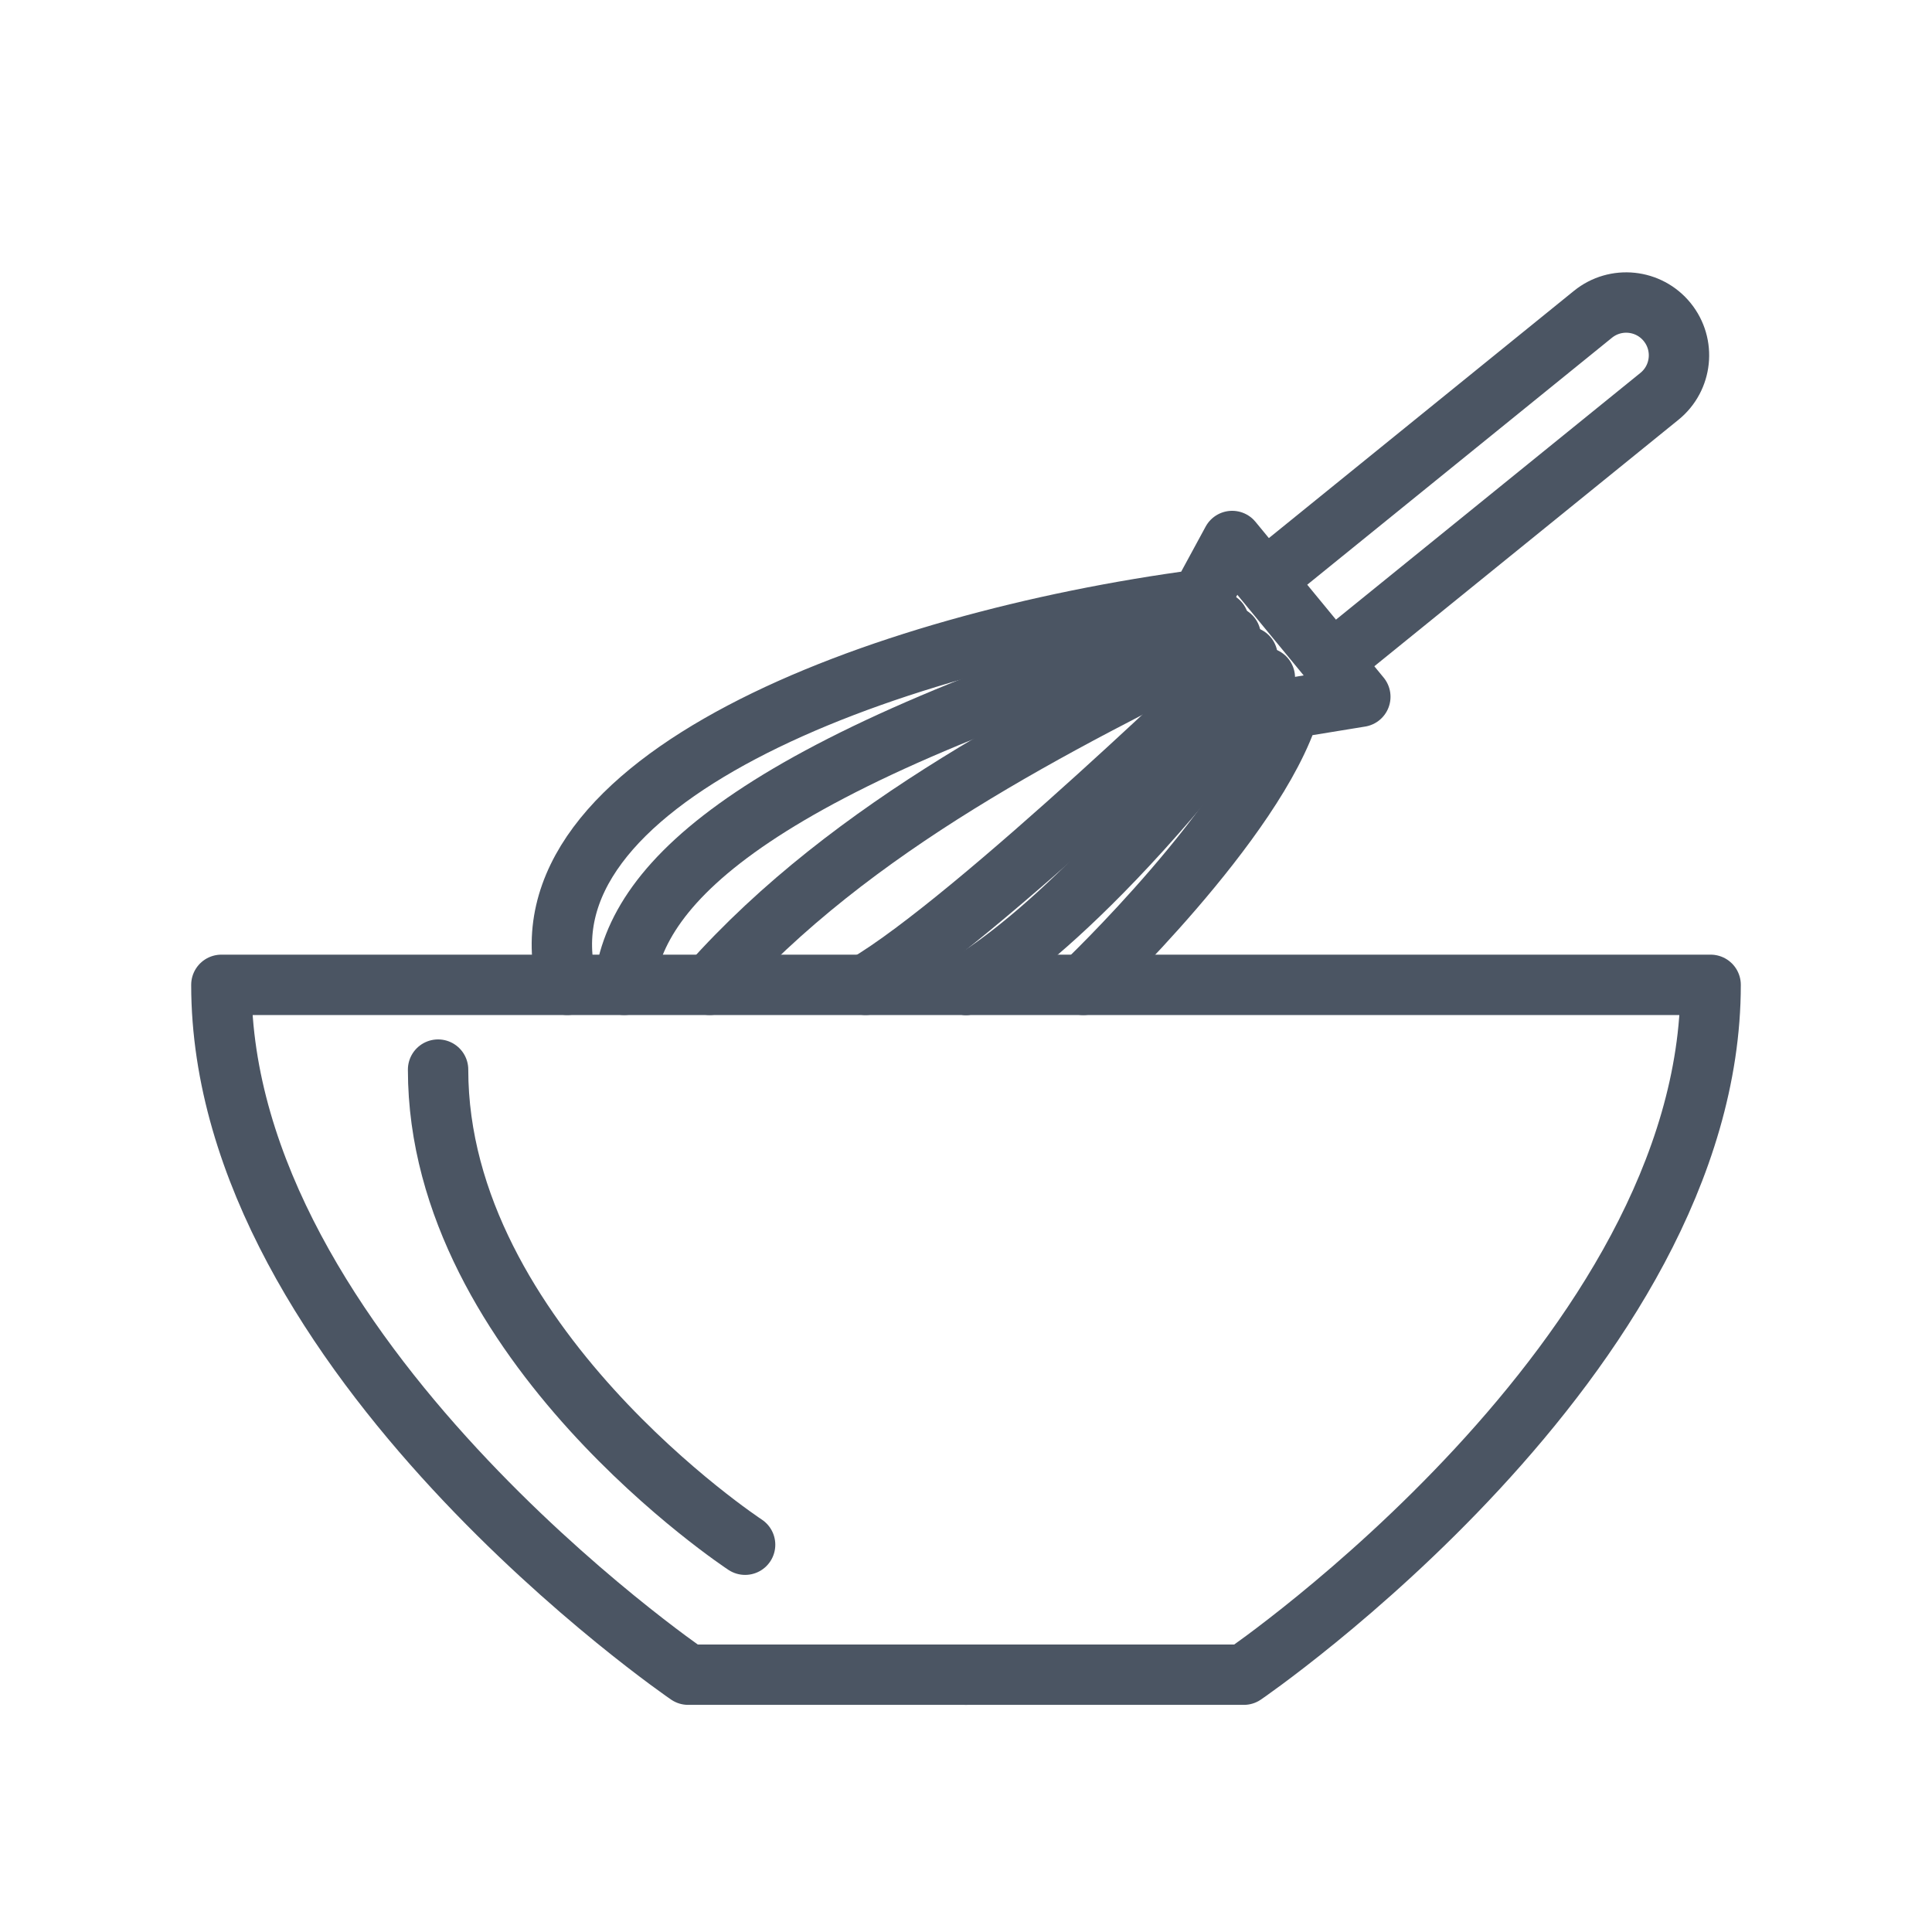 <?xml version="1.0" encoding="UTF-8"?>

<!-- Uploaded to: SVG Repo, www.svgrepo.com, Generator: SVG Repo Mixer Tools -->
<svg width="800px" height="800px" viewBox="0 0 48 48" id="a" xmlns="http://www.w3.org/2000/svg">

<defs>

<style>.b{fill:none;stroke:#4b5563;stroke-linecap:round;stroke-linejoin:round;}</style>

</defs>

<g>

<path class="b" d="M24,24.468H5.5c0,9.216,11.597,17.139,11.597,17.139h6.903" stroke-width="1.5"/>

<path class="b" d="M10.884,26.574c0,6.792,7.628,11.804,7.628,11.804" stroke-width="1.5"/>

<path class="b" d="M24,24.468h18.5c0,9.216-11.597,17.139-11.597,17.139h-6.903" stroke-width="1.5"/>

<path class="b" d="M14.094,24.468c-1.346-5.039,7.654-8.503,15.73-9.573l.789-1.454,3.184,3.87-1.747,.285c-.854,2.809-5.135,6.873-5.135,6.873" stroke-width="1.5"/>

<path class="b" d="M15.509,24.468c.288-2.595,3.297-5.514,14.772-9.019" stroke-width="1.5"/>

<path class="b" d="M30.578,15.809c-4.34,2.174-9.4,4.673-12.946,8.659" stroke-width="1.5"/>

<path class="b" d="M31.425,16.837c-4.509,6.126-7.425,7.631-7.425,7.631" stroke-width="1.5"/>

<path class="b" d="M21.505,24.468c2.72-1.59,9.49-8.154,9.49-8.154" stroke-width="1.5"/>

<path class="b" d="M33.077,16.453l8.151-6.606c.563-.456,.649-1.282,.193-1.845h0c-.456-.563-1.282-.649-1.845-.193l-8.151,6.606" stroke-width="1.5"/>

</g>

<line class="b" x1="29.825" y1="14.895" x2="32.051" y2="17.595"/>

</svg>
